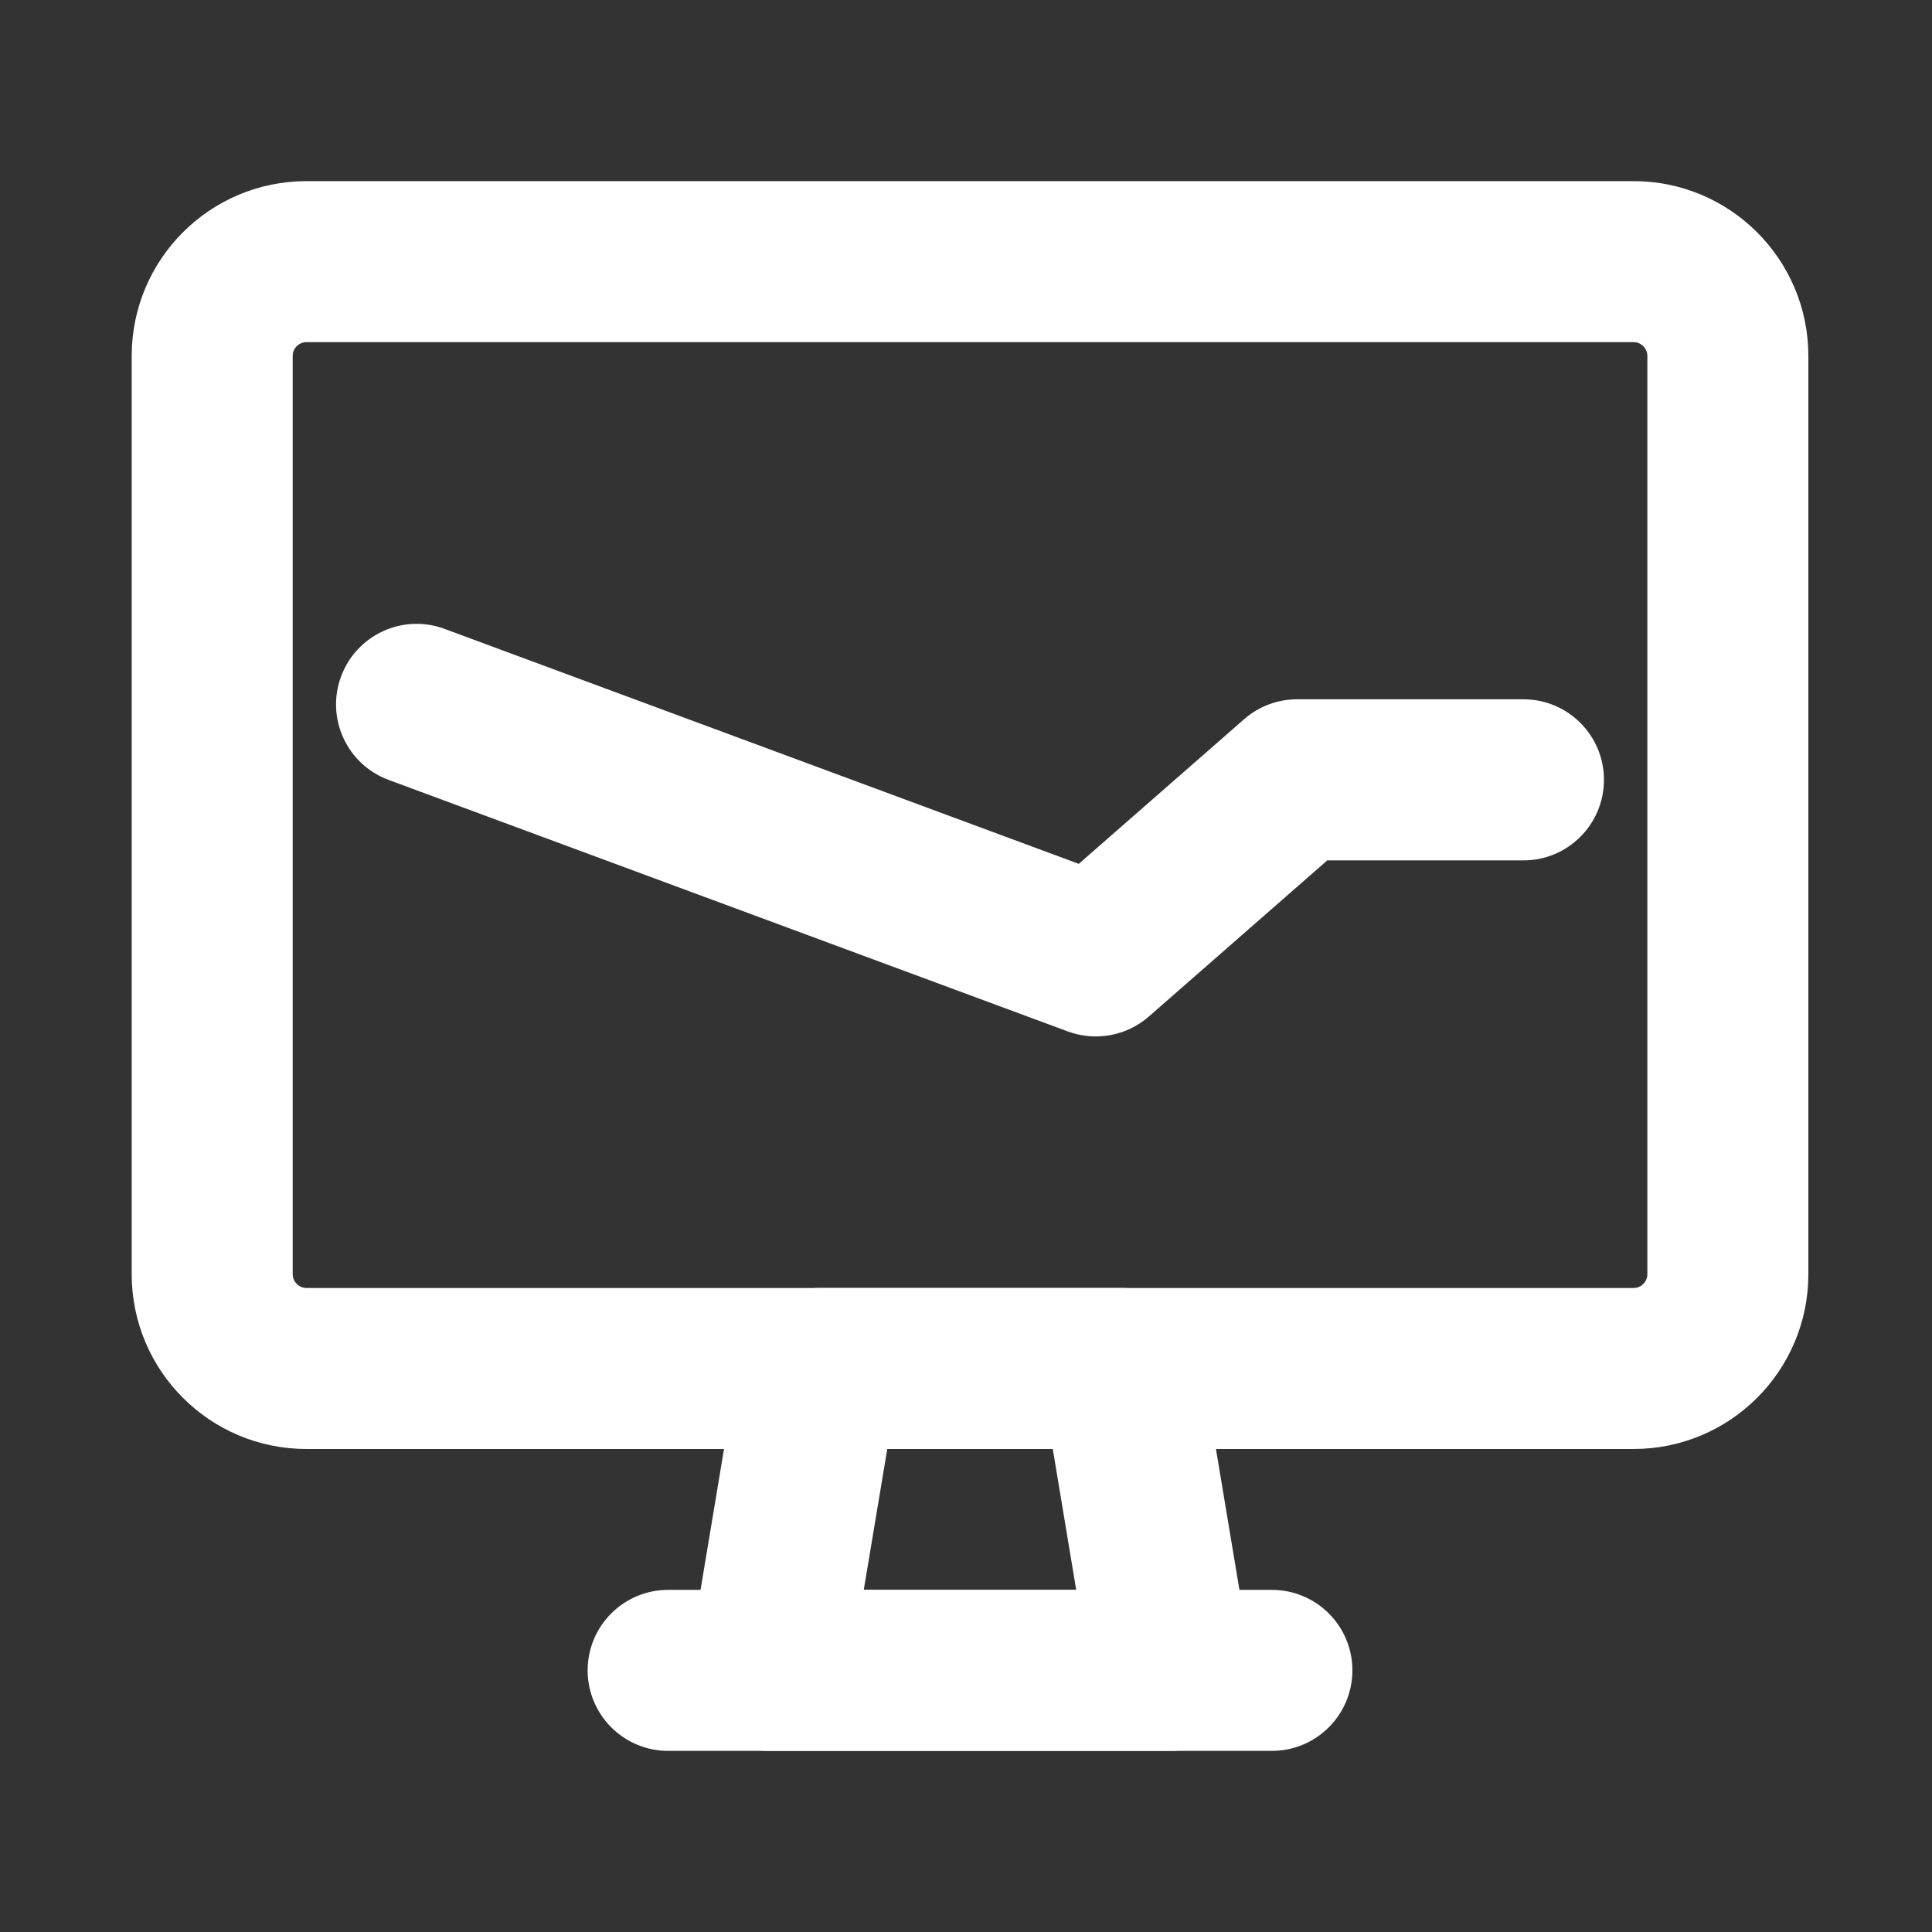 <svg width="24" height="24" viewBox="0 0 24 24" fill="none" xmlns="http://www.w3.org/2000/svg">
<rect x="0" y="0" width="24" height="24" fill="#333333" stroke="none"/>
<path fill-rule="evenodd" clip-rule="evenodd" d="M1.636 15.828C1.636 17.028 2.608 18 3.808 18H20.292C21.491 18 22.464 17.028 22.464 15.828V4.422C22.464 3.222 21.491 2.25 20.292 2.25H3.808C2.608 2.25 1.636 3.222 1.636 4.422V15.828ZM3.808 16C3.713 16 3.636 15.923 3.636 15.828V4.422C3.636 4.327 3.713 4.25 3.808 4.25H20.292C20.387 4.25 20.464 4.327 20.464 4.422V15.828C20.464 15.923 20.387 16 20.292 16H3.808Z" fill="white"/>
<path fill-rule="evenodd" clip-rule="evenodd" d="M8.787 21.396C8.977 21.621 9.256 21.75 9.55 21.75H14.55C14.844 21.75 15.123 21.621 15.313 21.396C15.503 21.172 15.585 20.876 15.536 20.586L14.911 16.836C14.831 16.353 14.414 16 13.925 16H10.175C9.686 16 9.269 16.353 9.188 16.836L8.563 20.586C8.515 20.876 8.597 21.172 8.787 21.396ZM10.73 19.75L11.022 18H13.078L13.369 19.75H10.73Z" fill="white"/>
<path fill-rule="evenodd" clip-rule="evenodd" d="M7.3 20.75C7.3 21.302 7.748 21.75 8.3 21.75H15.8C16.352 21.75 16.8 21.302 16.8 20.75C16.8 20.198 16.352 19.75 15.8 19.75H8.3C7.748 19.75 7.3 20.198 7.3 20.75Z" fill="white"/>
<path fill-rule="evenodd" clip-rule="evenodd" d="M13.265 12.813C13.609 12.94 13.995 12.869 14.271 12.628L16.488 10.688H18.925C19.477 10.688 19.925 10.24 19.925 9.687C19.925 9.135 19.477 8.687 18.925 8.687H16.112C15.87 8.687 15.636 8.775 15.454 8.935L13.401 10.731L5.522 7.812C5.004 7.62 4.429 7.885 4.237 8.403C4.045 8.921 4.309 9.496 4.827 9.688L13.265 12.813Z" fill="white"/>
</svg>
